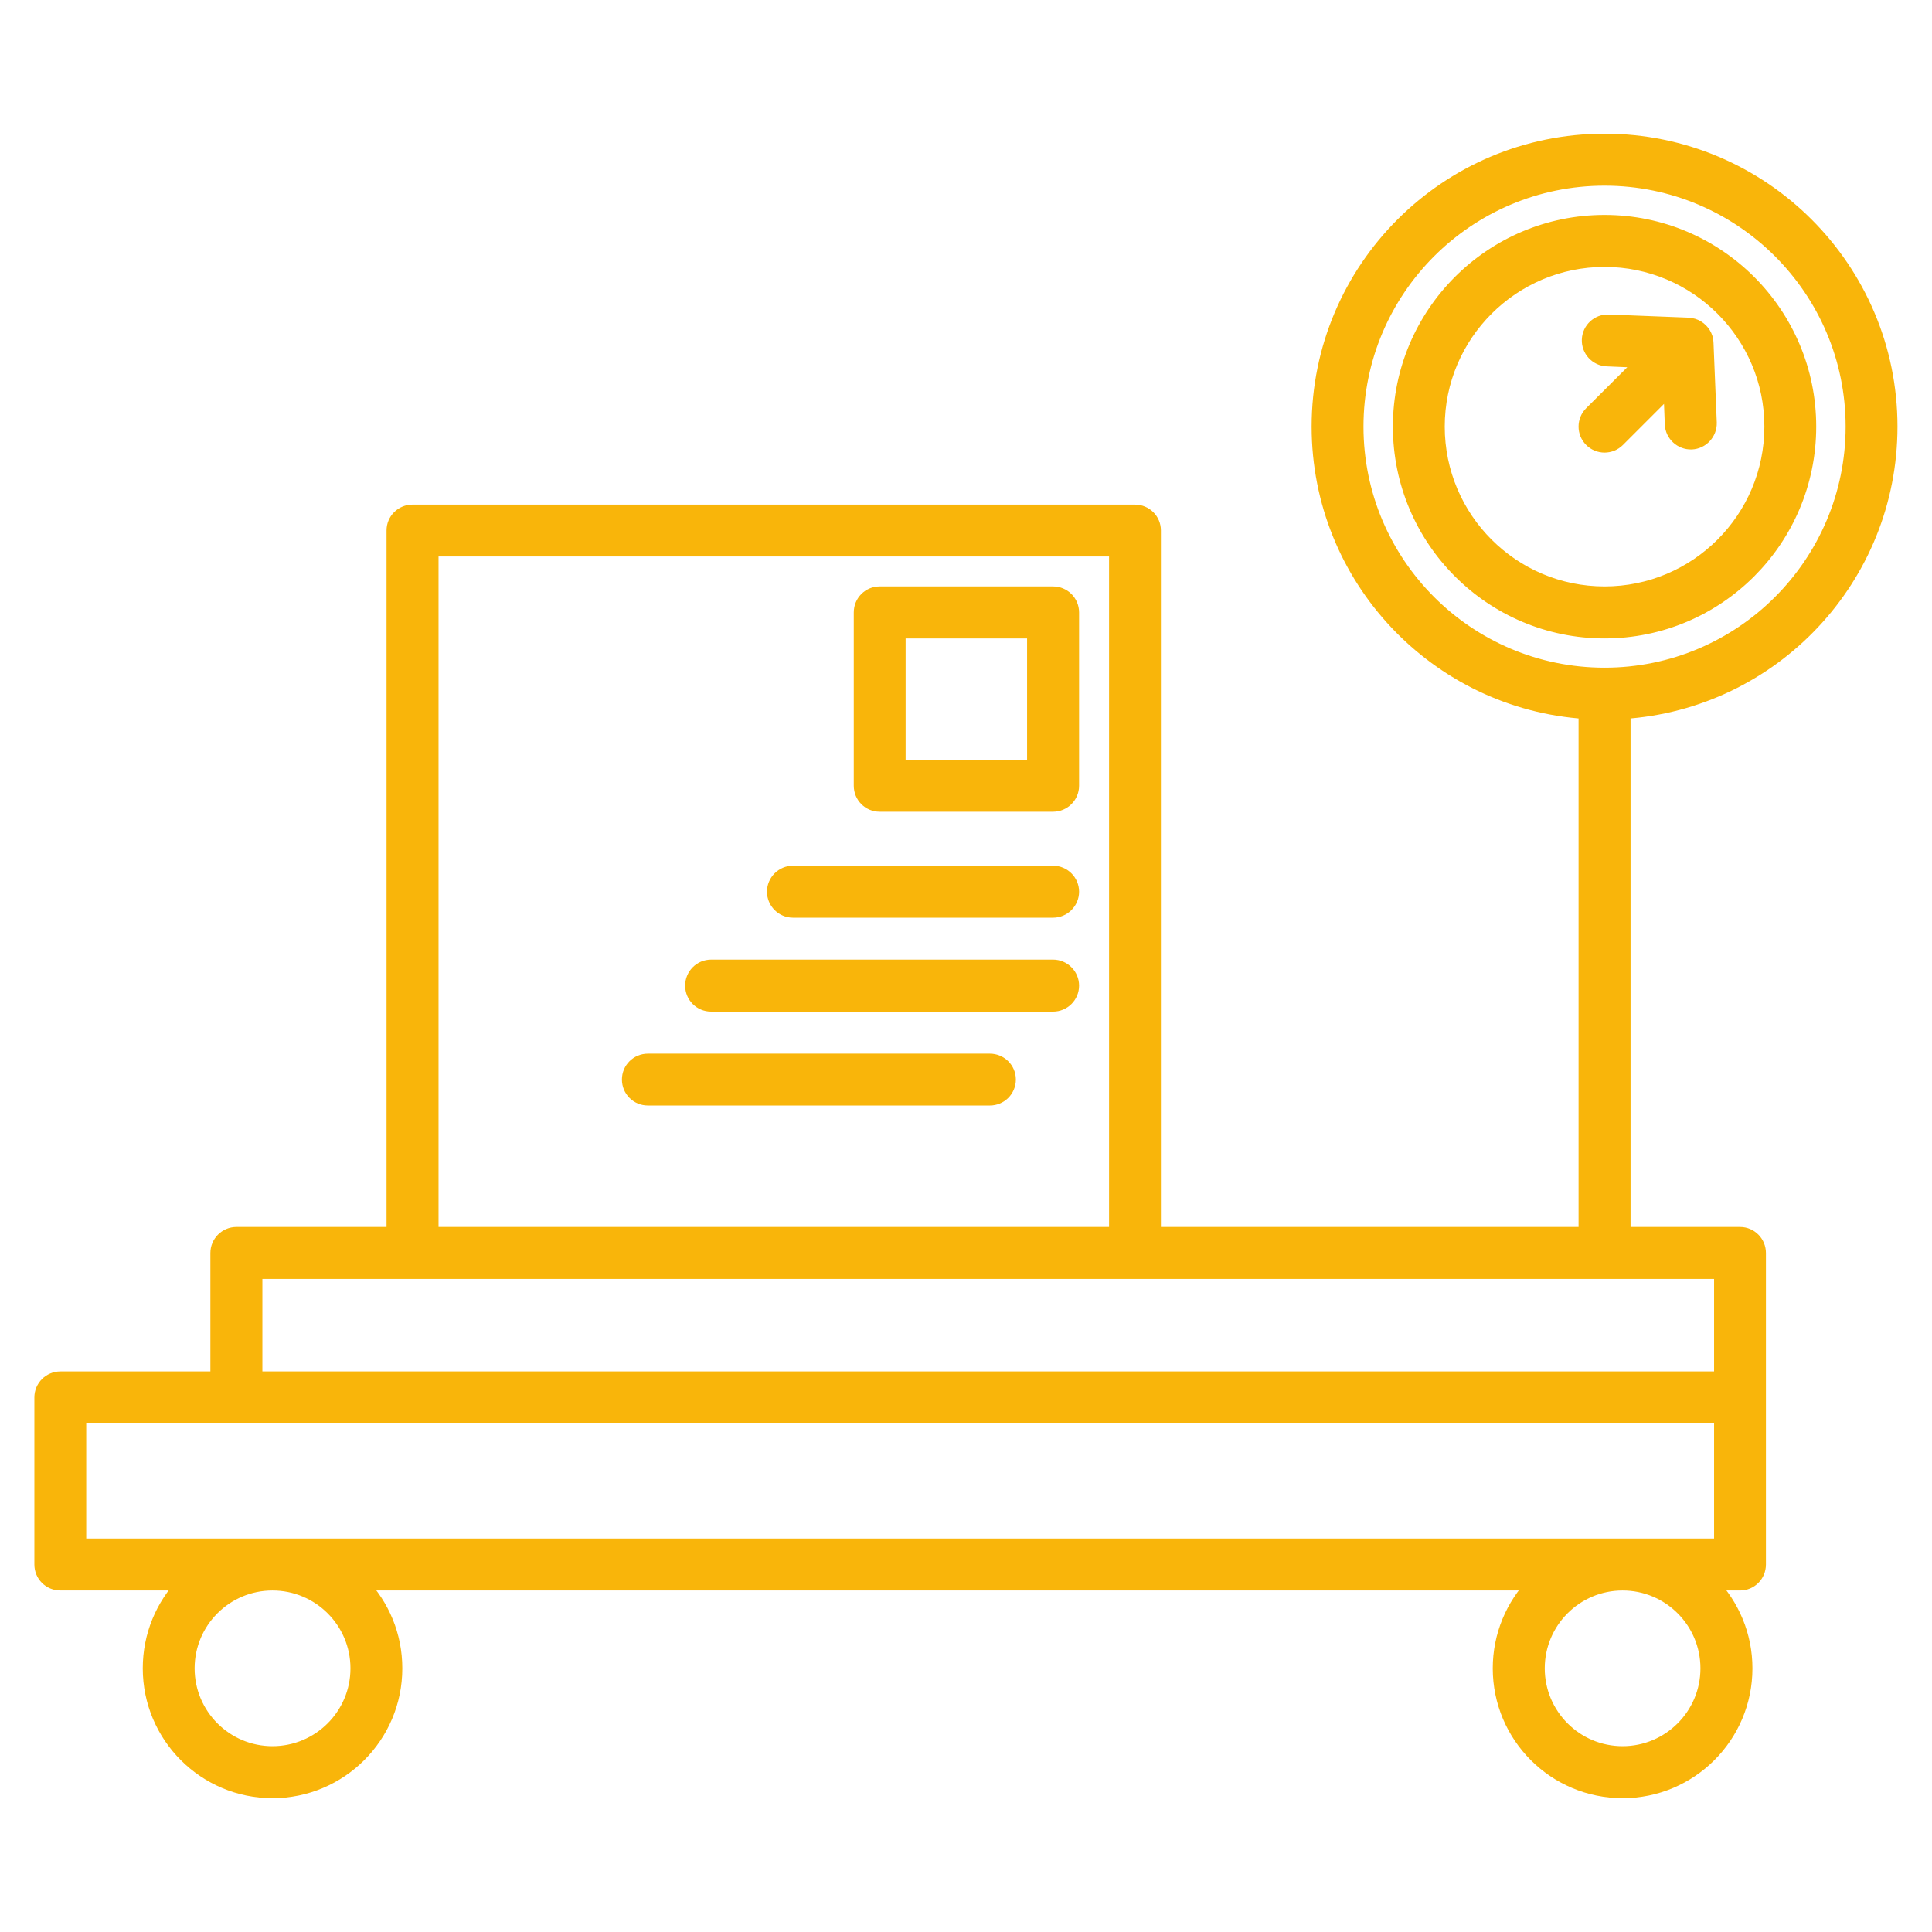<svg width="136" height="136" viewBox="0 0 136 136" fill="none" xmlns="http://www.w3.org/2000/svg" xmlns:xlink="http://www.w3.org/1999/xlink">
	<desc>
			Created with Pixso.
	</desc>
	<defs>
		<clipPath id="clip1_75">
			<rect id="Goods Weighing" rx="-0.5" width="135" height="135" transform="translate(0.5 0.5)" fill="white" fill-opacity="0"/>
		</clipPath>
	</defs>
	<rect id="Goods Weighing" rx="-0.5" width="135" height="135" transform="translate(0.5 0.5)" fill="#FFFFFF" fill-opacity="0"/>
	<g clip-path="url(#clip1_75)">
		<path id="Vector" d="M111.62 50.11L111.62 86.87L81.22 86.87L81.22 37.34C81.22 36.61 80.63 36.02 79.89 36.02L29.04 36.02C28.3 36.02 27.71 36.61 27.71 37.34L27.71 86.87L16.64 86.87C15.91 86.87 15.31 87.47 15.31 88.2L15.31 97.04L4.25 97.04C3.51 97.04 2.92 97.64 2.92 98.37L2.92 110.13C2.92 110.87 3.51 111.46 4.25 111.46L12.95 111.46C11.46 113.01 10.55 115.12 10.55 117.44C10.55 122.21 14.42 126.08 19.18 126.08C23.95 126.08 27.82 122.21 27.82 117.44C27.82 115.12 26.91 113.01 25.41 111.46L107.99 111.46C106.5 113.01 105.58 115.12 105.58 117.44C105.58 122.21 109.45 126.08 114.22 126.08C118.99 126.08 122.86 122.21 122.86 117.44C122.86 115.12 121.94 113.01 120.45 111.46L122.49 111.46C123.22 111.46 123.81 110.87 123.81 110.13L123.81 88.2C123.81 87.47 123.22 86.87 122.49 86.87L114.28 86.87L114.28 50.11C124.77 49.43 133.07 40.69 133.07 30.03C133.07 18.93 124.06 9.91 112.95 9.91C101.84 9.91 92.83 18.93 92.83 30.03C92.83 40.69 101.13 49.43 111.62 50.11ZM114.22 111.46C117.52 111.46 120.2 114.14 120.2 117.44C120.2 120.74 117.52 123.42 114.22 123.42C110.92 123.42 108.24 120.74 108.24 117.44C108.24 114.14 110.92 111.46 114.22 111.46ZM19.18 111.46C22.49 111.46 25.17 114.14 25.17 117.44C25.17 120.74 22.49 123.42 19.18 123.42C15.88 123.42 13.2 120.74 13.2 117.44C13.2 114.14 15.88 111.46 19.18 111.46ZM5.57 99.7L121.16 99.7L121.16 108.8L5.57 108.8L5.57 99.7ZM121.16 89.53L17.97 89.53L17.97 97.04L121.16 97.04L121.16 89.53ZM30.37 86.87L30.37 38.67L78.57 38.67L78.57 86.87L30.37 86.87ZM45.61 77.32L69.68 77.32C70.41 77.32 71.01 76.73 71.01 75.99C71.01 75.26 70.41 74.67 69.68 74.67L45.61 74.67C44.87 74.67 44.28 75.26 44.28 75.99C44.28 76.73 44.87 77.32 45.61 77.32ZM50.06 70.71L74.13 70.71C74.86 70.71 75.46 70.12 75.46 69.38C75.46 68.65 74.86 68.05 74.13 68.05L50.06 68.05C49.32 68.05 48.73 68.65 48.73 69.38C48.73 70.12 49.32 70.71 50.06 70.71ZM55.82 64.1L74.13 64.1C74.86 64.1 75.46 63.5 75.46 62.77C75.46 62.04 74.86 61.44 74.13 61.44L55.82 61.44C55.09 61.44 54.49 62.04 54.49 62.77C54.49 63.5 55.09 64.1 55.82 64.1ZM75.46 43.11C75.46 42.37 74.86 41.78 74.13 41.78L61.92 41.78C61.19 41.78 60.6 42.37 60.6 43.11L60.6 55.31C60.6 56.05 61.19 56.64 61.92 56.64L74.13 56.64C74.86 56.64 75.46 56.05 75.46 55.31L75.46 43.11ZM72.8 44.44L72.8 53.98L63.25 53.98L63.25 44.44L72.8 44.44ZM112.95 12.57C122.59 12.57 130.42 20.39 130.42 30.03C130.42 39.67 122.59 47.5 112.95 47.5C103.31 47.5 95.48 39.67 95.48 30.03C95.48 20.39 103.31 12.57 112.95 12.57ZM112.95 15.63C105 15.63 98.55 22.08 98.55 30.03C98.55 37.98 105 44.44 112.95 44.44C120.9 44.44 127.35 37.98 127.35 30.03C127.35 22.08 120.9 15.63 112.95 15.63ZM112.95 18.29C119.43 18.29 124.7 23.55 124.7 30.03C124.7 36.52 119.43 41.78 112.95 41.78C106.47 41.78 101.2 36.52 101.2 30.03C101.2 23.55 106.47 18.29 112.95 18.29ZM115.71 25.4L112.01 29.09C111.49 29.61 111.49 30.45 112.01 30.97C112.53 31.49 113.37 31.49 113.89 30.97L117.59 27.27L117.69 29.86C117.72 30.59 118.34 31.16 119.07 31.14C119.8 31.11 120.37 30.49 120.35 29.76L120.12 24.15C120.12 24.03 120.1 23.91 120.07 23.81C120 23.59 119.89 23.41 119.74 23.26L119.73 23.25C119.58 23.1 119.39 22.98 119.18 22.92C119.07 22.89 118.95 22.87 118.84 22.86L113.23 22.64C112.5 22.61 111.88 23.18 111.85 23.91C111.82 24.64 112.39 25.26 113.12 25.29L115.71 25.4Z" fill="#F9B50A" fill-opacity="1" fill-rule="evenodd"/>
		<path id="Vector" d="M111.62 86.87L81.22 86.87L81.22 37.34C81.22 36.61 80.63 36.02 79.89 36.02L29.04 36.02C28.3 36.02 27.71 36.61 27.71 37.34L27.71 86.87L16.64 86.87C15.91 86.87 15.31 87.47 15.31 88.2L15.31 97.04L4.25 97.04C3.51 97.04 2.92 97.64 2.92 98.37L2.92 110.13C2.92 110.87 3.51 111.46 4.25 111.46L12.95 111.46C11.46 113.01 10.55 115.12 10.55 117.44C10.55 122.21 14.42 126.08 19.18 126.08C23.95 126.08 27.82 122.21 27.82 117.44C27.82 115.12 26.91 113.01 25.41 111.46L107.99 111.46C106.5 113.01 105.58 115.12 105.58 117.44C105.58 122.21 109.45 126.08 114.22 126.08C118.99 126.08 122.86 122.21 122.86 117.44C122.86 115.12 121.94 113.01 120.45 111.46L122.49 111.46C123.22 111.46 123.81 110.87 123.81 110.13L123.81 88.2C123.81 87.47 123.22 86.87 122.49 86.87L114.28 86.87L114.28 50.11C124.77 49.43 133.07 40.69 133.07 30.03C133.07 18.93 124.06 9.91 112.95 9.91C101.84 9.91 92.83 18.93 92.83 30.03C92.83 40.69 101.13 49.43 111.62 50.11L111.62 86.87ZM120.2 117.44C120.2 120.74 117.52 123.42 114.22 123.42C110.92 123.42 108.24 120.74 108.24 117.44C108.24 114.14 110.92 111.46 114.22 111.46C117.52 111.46 120.2 114.14 120.2 117.44ZM25.17 117.44C25.17 120.74 22.49 123.42 19.18 123.42C15.88 123.42 13.2 120.74 13.2 117.44C13.2 114.14 15.88 111.46 19.18 111.46C22.49 111.46 25.17 114.14 25.17 117.44ZM121.16 99.7L121.16 108.8L5.57 108.8L5.57 99.7L121.16 99.7ZM17.97 89.53L17.97 97.04L121.16 97.04L121.16 89.53L17.97 89.53ZM30.37 38.67L78.57 38.67L78.57 86.87L30.37 86.87L30.37 38.67ZM69.68 77.32C70.41 77.32 71.01 76.73 71.01 75.99C71.01 75.26 70.41 74.67 69.68 74.67L45.61 74.67C44.87 74.67 44.28 75.26 44.28 75.99C44.28 76.73 44.87 77.32 45.61 77.32L69.68 77.32ZM74.13 70.71C74.86 70.71 75.46 70.12 75.46 69.38C75.46 68.65 74.86 68.05 74.13 68.05L50.06 68.05C49.32 68.05 48.73 68.65 48.73 69.38C48.73 70.12 49.32 70.71 50.06 70.71L74.13 70.71ZM74.13 64.1C74.86 64.1 75.46 63.5 75.46 62.77C75.46 62.04 74.86 61.44 74.13 61.44L55.82 61.44C55.09 61.44 54.49 62.04 54.49 62.77C54.49 63.5 55.09 64.1 55.82 64.1L74.13 64.1ZM74.13 41.78L61.92 41.78C61.19 41.78 60.6 42.37 60.6 43.11L60.6 55.31C60.6 56.05 61.19 56.64 61.92 56.64L74.13 56.64C74.86 56.64 75.46 56.05 75.46 55.31L75.46 43.11C75.46 42.37 74.86 41.78 74.13 41.78ZM72.8 53.98L63.25 53.98L63.25 44.44L72.8 44.44L72.8 53.98ZM130.42 30.03C130.42 39.67 122.59 47.5 112.95 47.5C103.31 47.5 95.48 39.67 95.48 30.03C95.48 20.39 103.31 12.57 112.95 12.57C122.59 12.57 130.42 20.39 130.42 30.03ZM98.55 30.03C98.55 37.98 105 44.44 112.95 44.44C120.9 44.44 127.35 37.98 127.35 30.03C127.35 22.08 120.9 15.63 112.95 15.63C105 15.63 98.55 22.08 98.55 30.03ZM124.7 30.03C124.7 36.52 119.43 41.78 112.95 41.78C106.47 41.78 101.2 36.52 101.2 30.03C101.2 23.55 106.47 18.29 112.95 18.29C119.43 18.29 124.7 23.55 124.7 30.03ZM112.01 29.09C111.49 29.61 111.49 30.45 112.01 30.97C112.53 31.49 113.37 31.49 113.89 30.97L117.59 27.27L117.69 29.86C117.72 30.59 118.34 31.16 119.07 31.14C119.8 31.11 120.37 30.49 120.35 29.76L120.12 24.15C120.12 24.03 120.1 23.91 120.07 23.81C120 23.59 119.89 23.41 119.74 23.26L119.73 23.25C119.58 23.1 119.39 22.98 119.18 22.92C119.07 22.89 118.95 22.87 118.84 22.86L113.23 22.64C112.5 22.61 111.88 23.18 111.85 23.91C111.82 24.64 112.39 25.26 113.12 25.29L115.71 25.4L112.01 29.09Z" stroke="#F9B50A" stroke-opacity="1" stroke-width="1"/>
	</g>
</svg>
